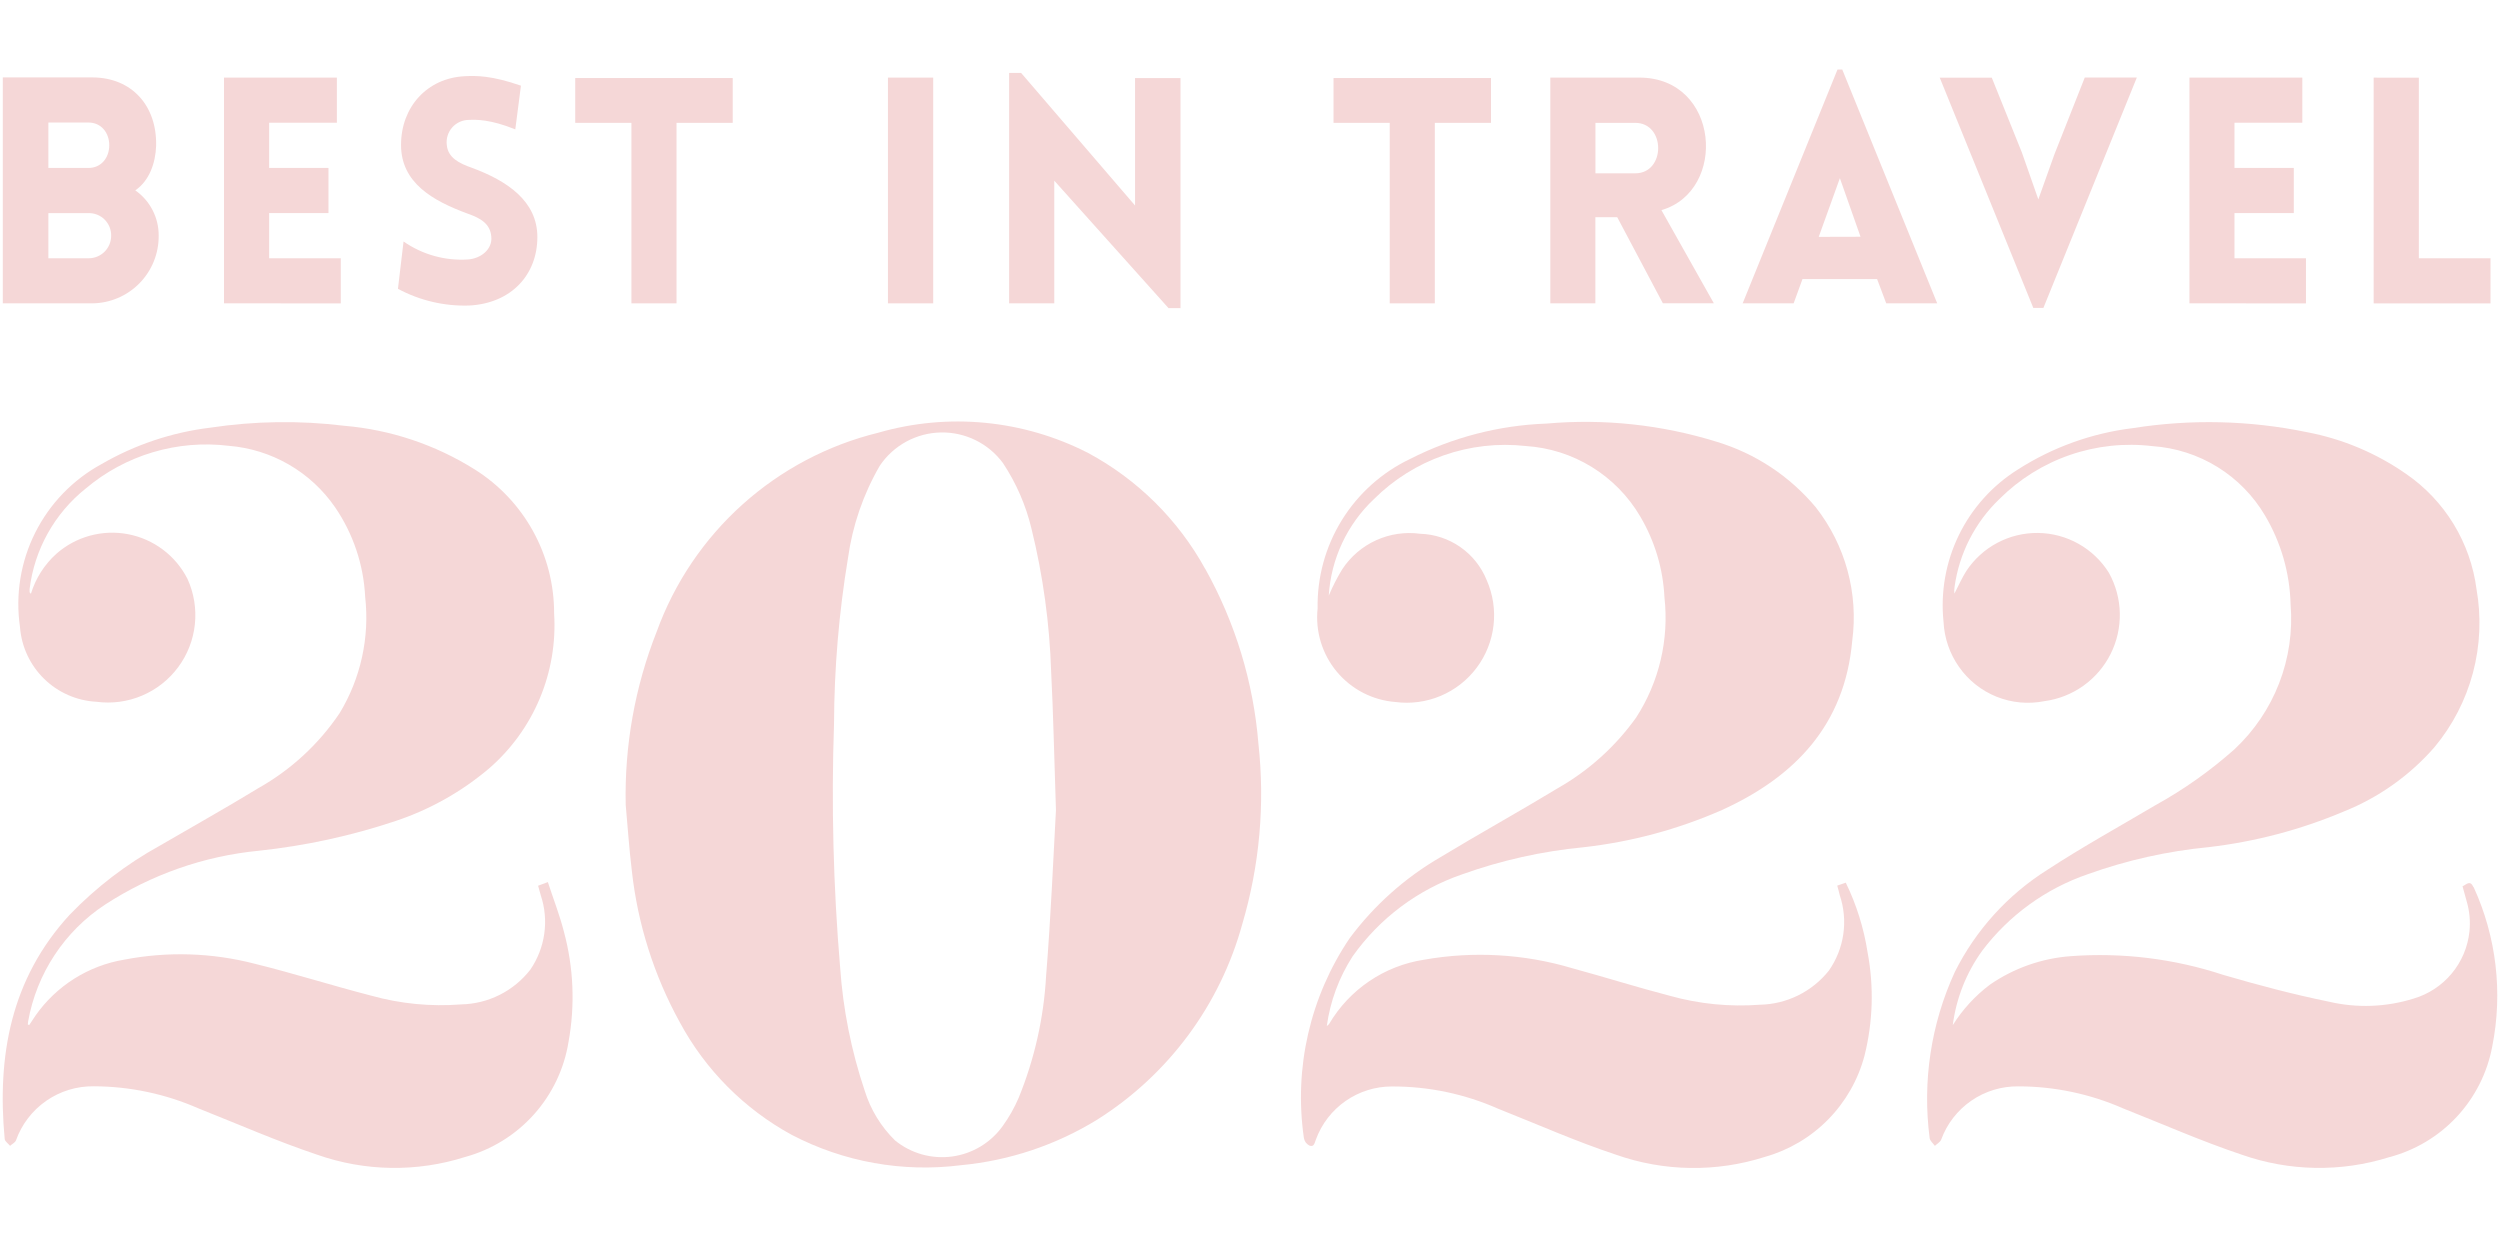 <svg xmlns="http://www.w3.org/2000/svg" class="text-white m-auto mb-12 md:mb-32 h-auto w-full md:max-w-xl lg:max-w-3xl" width="25em" height="12.375em" viewBox="0 0 462 204" fill="#f5d7d7" aria-hidden="true"><path d="M0.516 1.96H17.016C24.418 1.96 29.027 7.263 28.852 14.611C28.738 17.76 27.627 21.03 25.003 22.834C26.344 23.772 27.437 25.021 28.189 26.474C28.942 27.927 29.331 29.541 29.323 31.178C29.342 32.81 29.038 34.43 28.429 35.944C27.82 37.459 26.917 38.838 25.774 40.003C24.63 41.168 23.268 42.095 21.765 42.732C20.262 43.369 18.648 43.703 17.016 43.714H0.516V1.96ZM8.941 18.695H16.343C18.732 18.695 20.192 16.771 20.192 14.496C20.192 12.222 18.732 10.297 16.343 10.297H8.941V18.695ZM8.941 35.383H16.343C16.896 35.39 17.445 35.285 17.957 35.077C18.469 34.868 18.935 34.559 19.326 34.168C19.717 33.776 20.026 33.311 20.235 32.799C20.444 32.286 20.548 31.738 20.542 31.184C20.548 30.634 20.444 30.087 20.234 29.578C20.025 29.069 19.715 28.607 19.323 28.22C18.931 27.833 18.465 27.529 17.953 27.326C17.441 27.123 16.893 27.026 16.343 27.039H8.941V35.383Z"></path><path d="M41.395 43.714V1.994H62.255V10.338H49.739V18.695H60.701V27.033H49.739V35.383H62.975V43.721L41.395 43.714Z"></path><path d="M74.576 32.281C78.051 34.705 82.245 35.877 86.473 35.605C88.922 35.431 91.022 33.681 90.793 31.407C90.618 29.018 88.808 27.968 86.473 27.154C79.946 24.758 74.112 21.434 74.112 14.436C74.112 7.438 78.923 2.075 85.894 1.738C88.047 1.624 90.907 1.624 96.27 3.488L95.227 11.563C90.618 9.699 87.993 9.752 86.708 9.813C86.117 9.806 85.531 9.926 84.99 10.165C84.45 10.405 83.967 10.758 83.574 11.2C83.182 11.642 82.889 12.163 82.716 12.729C82.542 13.294 82.493 13.89 82.57 14.476C82.799 16.811 84.844 17.841 87.233 18.675C93.707 21.071 99.305 24.799 99.305 31.46C99.305 38.405 94.521 43.707 86.708 44.118C82.123 44.266 77.581 43.2 73.54 41.029L74.576 32.281Z"></path><path d="M116.686 43.714V10.358H106.303V2.075H135.406V10.358H125.024V43.714H116.686Z"></path><path d="M164.093 43.714V1.994H172.457V43.714H164.093Z"></path><path d="M194.831 43.714H186.487V1.139H188.707L209.756 25.633V2.081H218.154V44.596H215.94L194.831 21.044V43.714Z"></path><path d="M256.819 43.714V10.358H246.436V2.075H275.539V10.358H265.156V43.714H256.819Z"></path><path d="M298.862 27.793H294.824V43.714H286.501V1.994H302.946C317.818 1.994 319.278 22.935 307.031 26.488L316.714 43.694H307.293L298.862 27.793ZM302.186 19.685C307.845 19.685 307.845 10.358 302.186 10.358H294.838V19.685H302.186Z"></path><path d="M339.572 0.5H340.447L357.997 43.714H348.576L346.887 39.226H333.099L331.464 43.714H322.043L339.572 0.5ZM343.825 31.407L340.01 20.58L336.1 31.427L343.825 31.407Z"></path><path d="M358.468 2.014H368.084L373.655 15.869L376.683 24.503L379.664 16.159L385.263 1.987H394.885L377.619 44.562H375.755L358.468 2.014Z"></path><path d="M404.609 43.714V1.994H425.469V10.338H412.933V18.695H423.894V27.033H412.933V35.383H426.142V43.721L404.609 43.714Z"></path><path d="M447.002 2.014V35.383H460.245V43.721H438.651V2.001L447.002 2.014Z"></path><path d="M222.716 92.782C217.722 83.708 210.212 76.27 201.089 71.364C189.108 65.226 175.236 63.888 162.303 67.622C152.982 69.907 144.37 74.456 137.229 80.866C130.087 87.276 124.638 95.349 121.363 104.37C117.342 114.554 115.393 125.439 115.63 136.386C116 140.424 116.263 144.461 116.754 148.499C117.83 158.363 120.851 167.916 125.643 176.606C130.373 185.382 137.55 192.596 146.301 197.372C155.913 202.395 166.833 204.354 177.591 202.984C186.53 202.143 195.155 199.255 202.798 194.546C215.938 186.254 225.497 173.344 229.593 158.357C232.77 147.588 233.779 136.297 232.561 125.135C231.644 113.76 228.286 102.716 222.716 92.755V92.782ZM193.317 168.053C192.885 175.764 191.178 183.35 188.263 190.501C187.475 192.345 186.487 194.096 185.316 195.723C184.223 197.256 182.828 198.548 181.217 199.52C179.605 200.493 177.812 201.125 175.946 201.377C174.081 201.629 172.184 201.496 170.372 200.987C168.56 200.477 166.872 199.602 165.412 198.415C162.801 195.86 160.87 192.693 159.793 189.203C157.318 181.841 155.794 174.193 155.257 166.445C153.993 151.466 153.615 136.425 154.127 121.401C154.171 111.152 155.032 100.923 156.704 90.811C157.538 84.778 159.54 78.965 162.599 73.699C163.848 71.851 165.522 70.331 167.48 69.265C169.439 68.199 171.625 67.619 173.854 67.574C176.083 67.528 178.291 68.019 180.291 69.004C182.292 69.989 184.027 71.44 185.35 73.234C187.808 76.942 189.593 81.053 190.625 85.38C192.753 94.033 193.969 102.885 194.252 111.792C194.649 119.436 194.797 127.114 195.14 137.362C194.663 145.888 194.212 156.991 193.317 168.053Z"></path><path d="M457.095 151.608C456.49 150.215 455.797 151.116 455.077 151.439C455.339 152.402 455.595 153.27 455.817 154.131C456.368 155.963 456.551 157.887 456.355 159.79C456.056 162.654 454.911 165.363 453.067 167.574C451.223 169.785 448.763 171.397 445.999 172.205C440.943 173.78 435.558 173.975 430.401 172.77C423.814 171.425 417.293 169.695 410.847 167.811C401.782 164.822 392.218 163.647 382.699 164.352C377.33 164.744 372.164 166.563 367.734 169.621C365.008 171.675 362.681 174.211 360.87 177.104C361.509 172.143 363.375 167.42 366.3 163.363C371.267 156.789 378.086 151.852 385.882 149.185C393.079 146.61 400.567 144.937 408.175 144.206C416.743 143.206 425.125 140.997 433.073 137.645C439.548 135.067 445.315 130.981 449.895 125.728C453.234 121.719 455.659 117.031 457 111.99C458.341 106.948 458.567 101.675 457.661 96.537C457.11 92.274 455.667 88.174 453.427 84.505C451.188 80.835 448.2 77.678 444.66 75.24C439.155 71.398 432.899 68.766 426.303 67.515C415.732 65.333 404.854 65.08 394.192 66.768C386.616 67.685 379.343 70.298 372.915 74.412C368.214 77.352 364.433 81.553 362.003 86.536C359.572 91.52 358.59 97.086 359.168 102.6C359.316 105.586 360.31 108.468 362.034 110.91C363.765 113.38 366.178 115.293 368.977 116.415C371.777 117.537 374.843 117.82 377.8 117.229C380.396 116.884 382.867 115.909 385 114.39C387.133 112.872 388.862 110.854 390.037 108.515C391.212 106.175 391.797 103.583 391.741 100.965C391.686 98.348 390.991 95.783 389.718 93.496C388.326 91.272 386.399 89.434 384.113 88.15C381.826 86.866 379.254 86.176 376.632 86.145C374.01 86.113 371.421 86.741 369.105 87.97C366.788 89.199 364.817 90.99 363.373 93.179C362.559 94.465 361.947 95.871 361.173 97.358C361.173 97.075 361.133 96.934 361.139 96.793C361.146 96.554 361.168 96.316 361.207 96.079C362.069 89.905 364.984 84.2 369.483 79.883C373.156 76.213 377.614 73.426 382.522 71.732C387.43 70.038 392.658 69.482 397.813 70.105C402.06 70.395 406.172 71.717 409.793 73.956C413.414 76.194 416.434 79.282 418.592 82.951C421.537 87.92 423.159 93.562 423.302 99.336C423.706 104.295 422.982 109.281 421.185 113.92C419.388 118.559 416.564 122.732 412.926 126.125C408.455 130.101 403.555 133.568 398.317 136.461C391.656 140.404 384.859 144.145 378.386 148.378C371.044 152.993 365.112 159.539 361.24 167.3C356.847 176.878 355.238 187.5 356.597 197.951C356.638 198.469 357.223 198.926 357.566 199.411C357.956 199.034 358.528 198.738 358.724 198.274C359.789 195.348 361.738 192.826 364.302 191.06C366.866 189.293 369.916 188.369 373.029 188.415C379.694 188.423 386.283 189.814 392.382 192.5C399.663 195.38 406.85 198.556 414.272 201.039C423.065 204.134 432.624 204.297 441.518 201.503C446.301 200.25 450.631 197.664 454.002 194.046C457.373 190.428 459.648 185.928 460.561 181.067C462.551 171.127 461.35 160.812 457.129 151.594L457.095 151.608Z"></path><path d="M341.1 150.773L339.519 151.318C339.707 151.991 339.862 152.529 339.983 153.074C340.767 155.397 340.993 157.871 340.642 160.297C340.291 162.723 339.374 165.032 337.965 167.037C336.432 168.96 334.493 170.52 332.288 171.608C330.083 172.695 327.665 173.283 325.206 173.329C319.615 173.749 313.992 173.191 308.592 171.68C302.536 170.106 296.561 168.221 290.518 166.573C281.63 163.929 272.247 163.396 263.117 165.018C259.504 165.575 256.06 166.929 253.034 168.981C250.008 171.032 247.476 173.731 245.622 176.882C245.495 177.027 245.35 177.156 245.191 177.265C245.823 172.672 247.454 168.274 249.969 164.379C254.958 157.337 262.033 152.041 270.196 149.239C277.442 146.642 284.983 144.958 292.644 144.226C301.466 143.237 310.087 140.918 318.215 137.349C331.733 131.198 340.912 121.609 342.291 106.092C342.871 101.737 342.574 97.31 341.418 93.072C340.263 88.833 338.272 84.868 335.562 81.41C330.774 75.67 324.408 71.459 317.253 69.298C307.083 66.138 296.395 64.995 285.787 65.933C277.019 66.25 268.426 68.478 260.607 72.46C255.401 74.935 251.018 78.858 247.983 83.759C244.948 88.66 243.39 94.333 243.495 100.097C243.275 102.179 243.474 104.285 244.08 106.289C244.686 108.293 245.688 110.156 247.026 111.767C248.363 113.379 250.01 114.706 251.869 115.67C253.728 116.635 255.761 117.217 257.849 117.383C260.69 117.759 263.581 117.371 266.223 116.259C268.866 115.148 271.165 113.354 272.884 111.06C274.604 108.766 275.682 106.057 276.007 103.209C276.333 100.361 275.895 97.477 274.738 94.855C273.742 92.391 272.051 90.269 269.87 88.749C267.69 87.23 265.114 86.377 262.458 86.295C259.687 85.919 256.866 86.332 254.32 87.488C251.773 88.644 249.605 90.495 248.064 92.829C247.104 94.396 246.265 96.034 245.555 97.728C245.971 90.933 248.959 84.553 253.912 79.882C257.556 76.254 261.967 73.49 266.821 71.793C271.675 70.097 276.848 69.51 281.959 70.078C286.279 70.352 290.466 71.681 294.153 73.948C297.84 76.216 300.915 79.353 303.108 83.085C305.801 87.633 307.34 92.771 307.59 98.051C308.463 105.835 306.615 113.68 302.361 120.257C298.534 125.614 293.585 130.073 287.86 133.325C280.707 137.665 273.393 141.702 266.24 146.036C259.672 149.841 253.948 154.945 249.417 161.035C242.103 171.862 239.087 185.026 240.959 197.957C241.007 198.247 241.12 198.523 241.288 198.765C241.466 199.007 241.696 199.207 241.961 199.35C242.897 199.727 242.95 198.751 243.199 198.186C244.259 195.318 246.175 192.844 248.687 191.101C251.198 189.357 254.185 188.426 257.243 188.435C264.003 188.413 270.691 189.816 276.871 192.554C284.112 195.42 291.272 198.61 298.62 201.039C307.506 204.173 317.173 204.318 326.148 201.449C330.578 200.203 334.607 197.822 337.835 194.543C341.064 191.263 343.382 187.198 344.559 182.749C346.124 176.502 346.319 169.989 345.131 163.659C344.439 159.187 343.08 154.843 341.1 150.773Z"></path><path d="M101.243 150.665L99.44 151.338C99.635 152.011 99.79 152.57 99.938 153.115C100.697 155.395 100.918 157.821 100.584 160.201C100.25 162.581 99.37 164.852 98.013 166.835C96.497 168.793 94.562 170.387 92.35 171.5C90.137 172.614 87.704 173.218 85.228 173.268C79.636 173.706 74.01 173.16 68.607 171.653C61.394 169.796 54.274 167.528 47.034 165.745C39.177 163.714 30.967 163.456 22.998 164.992C19.705 165.535 16.554 166.731 13.729 168.509C10.905 170.288 8.465 172.613 6.552 175.348C6.155 175.92 5.771 176.512 5.388 177.097L5.139 176.963C5.146 176.775 5.166 176.589 5.199 176.404C5.978 172.031 7.639 167.863 10.083 164.153C12.526 160.444 15.7 157.272 19.411 154.831C27.942 149.273 37.688 145.857 47.821 144.872C56.432 143.958 64.917 142.113 73.129 139.367C79.452 137.26 85.313 133.962 90.396 129.651C94.464 126.124 97.664 121.707 99.746 116.742C101.828 111.777 102.737 106.399 102.401 101.025C102.416 95.71 101.077 90.478 98.512 85.822C95.947 81.166 92.239 77.239 87.738 74.412C80.457 69.838 72.188 67.07 63.621 66.337C55.391 65.333 47.063 65.451 38.865 66.687C31.779 67.548 24.941 69.837 18.765 73.416C13.479 76.292 9.2 80.719 6.505 86.1C3.81 91.481 2.829 97.559 3.692 103.515C3.962 107.145 5.546 110.551 8.147 113.097C10.749 115.642 14.189 117.152 17.823 117.343C20.683 117.724 23.592 117.331 26.249 116.206C28.905 115.081 31.212 113.265 32.929 110.947C34.647 108.629 35.712 105.893 36.013 103.024C36.315 100.155 35.843 97.257 34.646 94.633C33.568 92.51 32.018 90.663 30.116 89.232C28.214 87.8 26.009 86.823 23.671 86.375C21.333 85.927 18.924 86.02 16.627 86.646C14.331 87.273 12.208 88.416 10.421 89.99C8.207 91.983 6.579 94.542 5.711 97.392C5.563 97.21 5.469 97.149 5.469 97.082C5.452 96.894 5.452 96.705 5.469 96.517C6.358 89.205 10.082 82.534 15.838 77.938C19.469 74.871 23.695 72.586 28.25 71.228C32.805 69.87 37.592 69.467 42.31 70.045C46.211 70.364 49.992 71.546 53.381 73.504C56.769 75.463 59.681 78.149 61.905 81.37C65.267 86.277 67.198 92.022 67.484 97.964C68.325 105.443 66.669 112.99 62.773 119.429C58.91 125.171 53.754 129.928 47.72 133.318C41.725 136.979 35.608 140.397 29.518 143.943C23.352 147.344 17.733 151.654 12.85 156.728C2.01 168.551 -0.567 182.75 0.866 198.139C0.913 198.603 1.539 198.987 1.855 199.404C2.232 199.074 2.784 198.812 2.952 198.395C4.007 195.434 5.963 192.879 8.544 191.087C11.126 189.295 14.203 188.356 17.345 188.402C24.007 188.421 30.593 189.814 36.691 192.493C43.972 195.38 51.166 198.549 58.581 201.032C67.425 204.153 77.046 204.302 85.982 201.456C90.868 200.116 95.266 197.397 98.65 193.626C102.033 189.854 104.261 185.189 105.065 180.186C106.295 173.421 106.003 166.468 104.211 159.83C103.43 156.762 102.273 153.815 101.243 150.665Z"></path></svg>